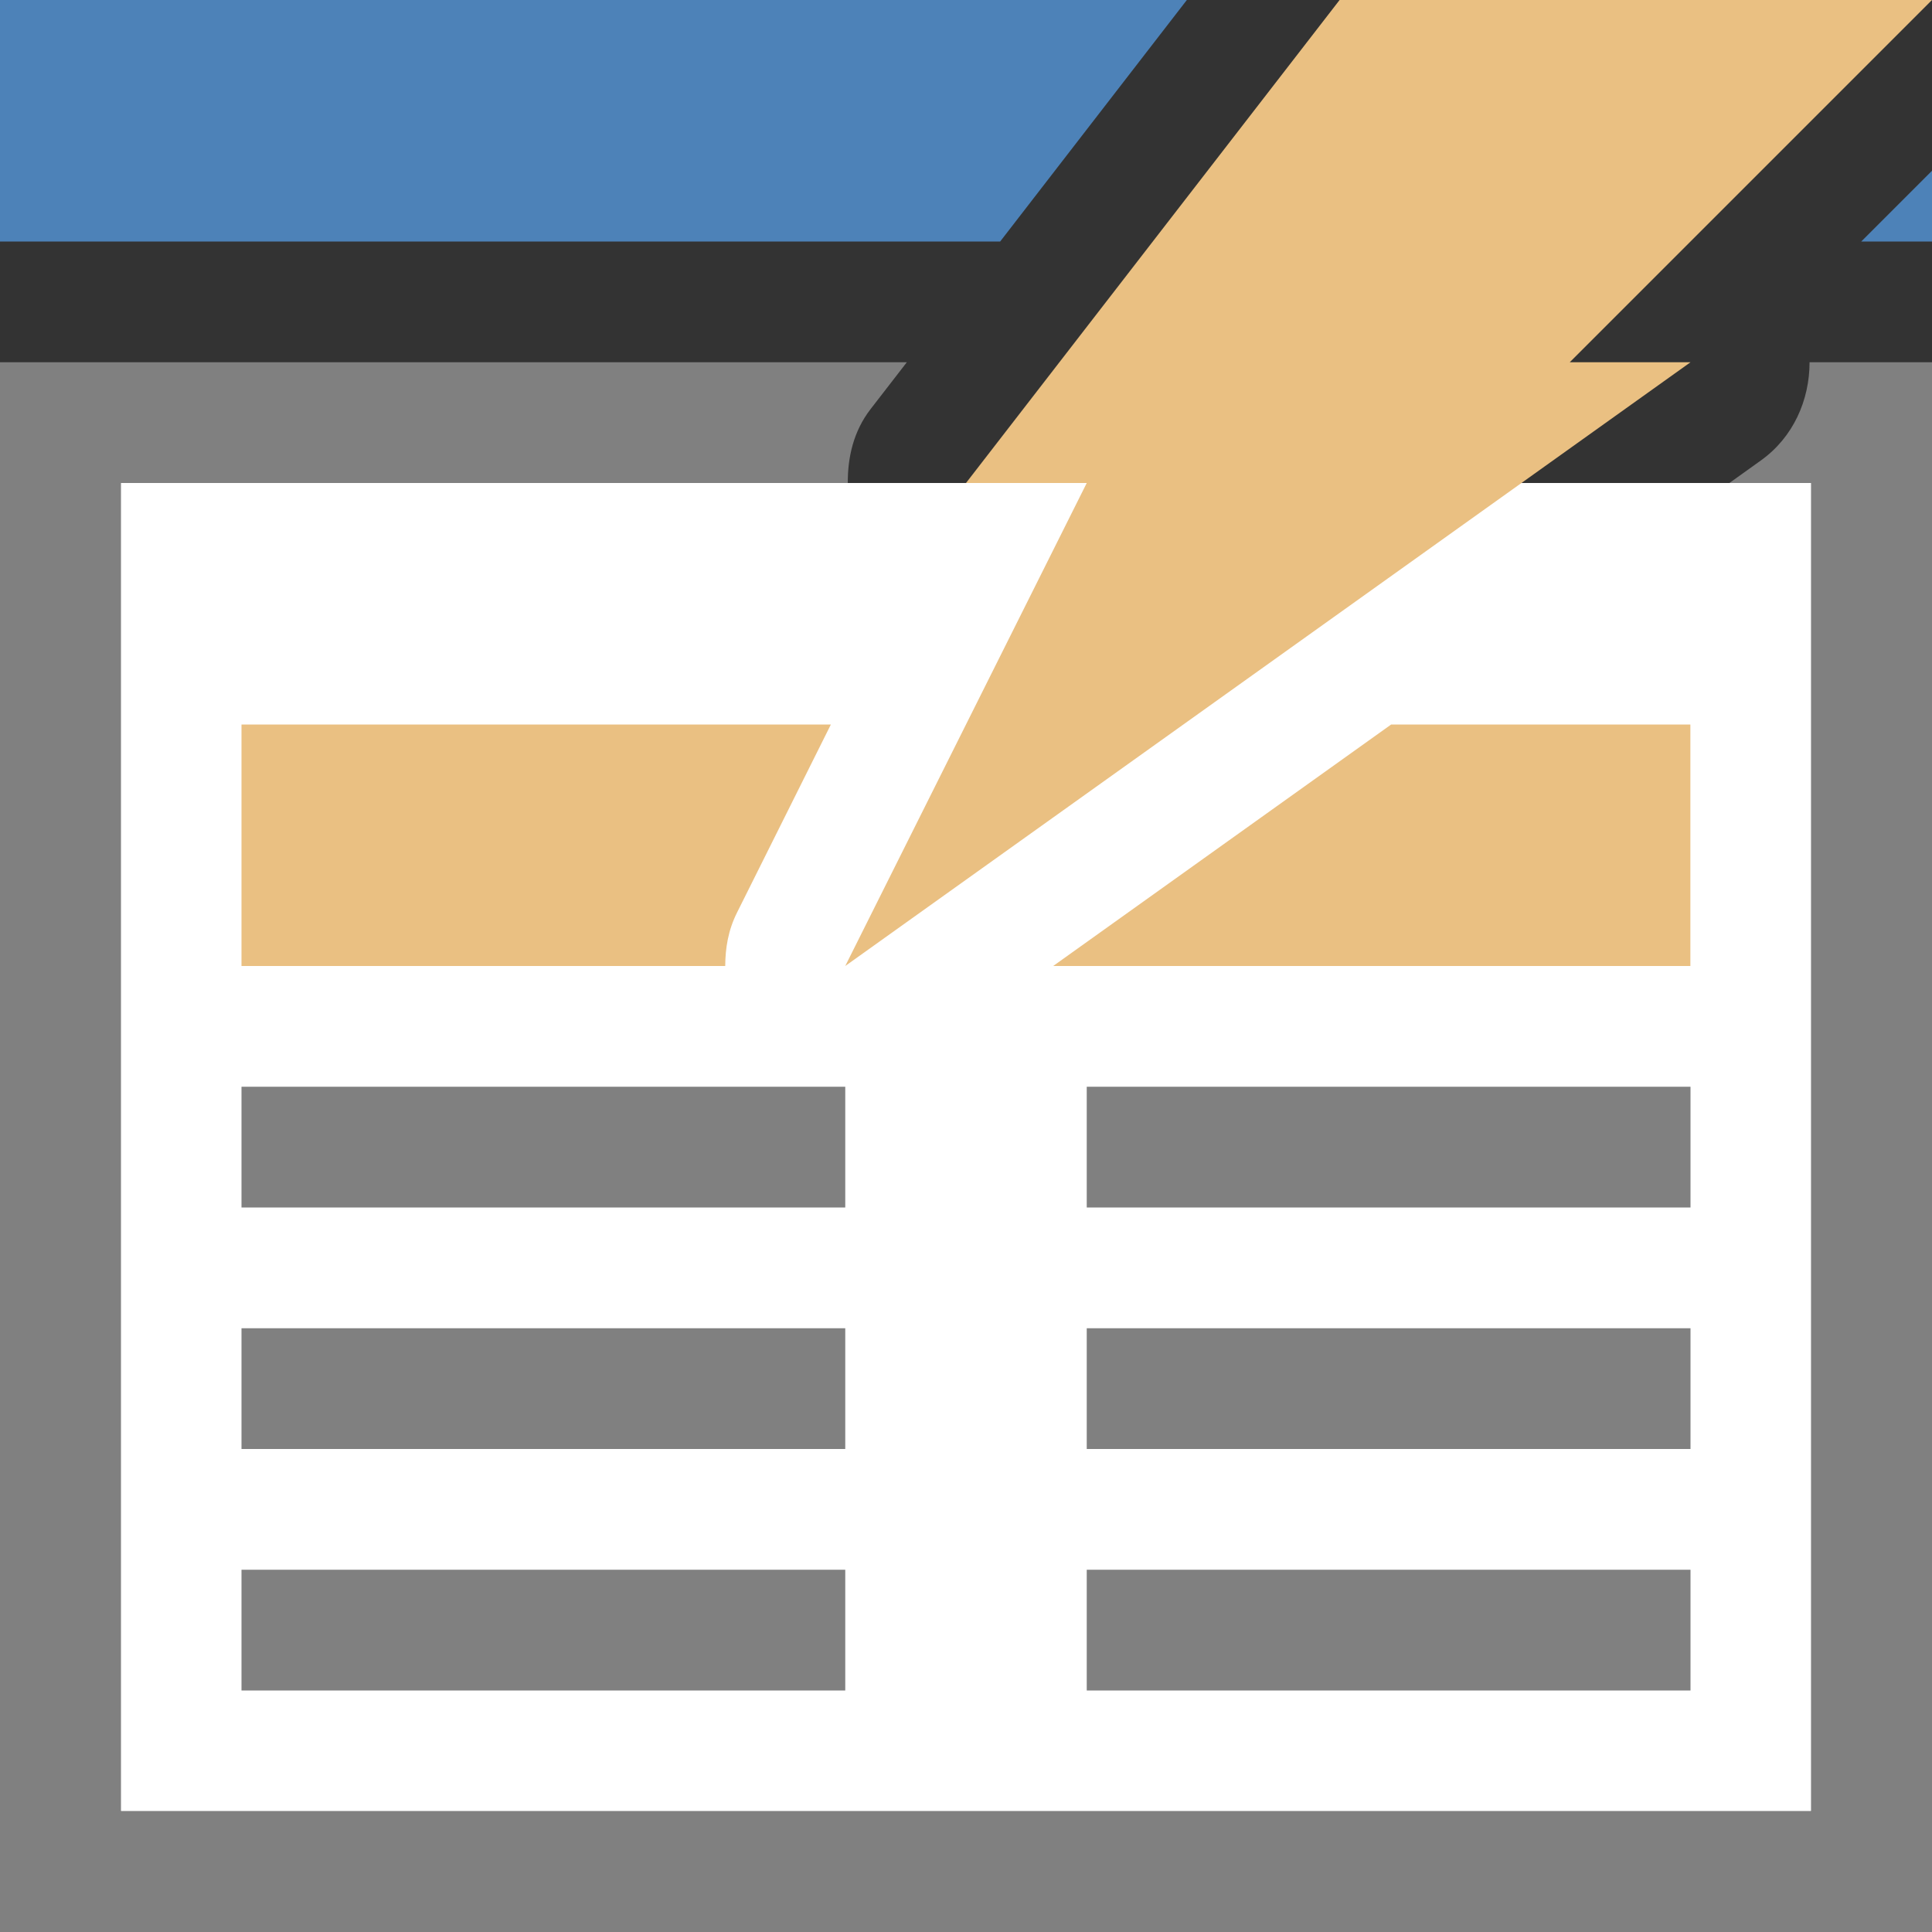 <svg viewBox="0 0 16 16" xmlns="http://www.w3.org/2000/svg"><rect x="0" y="0" width="16" height="16" fill="#333333" stroke="none"/>/&amp;amp;gt;<path d="m1 4h14v11h-14z" fill="#fff"/><path d="m0 3v13h1 8.586 5.414 1v-8.414-3.586-1h-1.014c-0.0.313-.134.621-.404.814l-.26.186h.678v4.586 6.414h-4.414-9.586v-11h6.021c-.001-.213.047-.428.188-.611l.301-.389z" fill="#808080"/><path d="m0 0v2h8.283l.773-1 .773-1zm16 1.414-.586.586h.586z" fill="#4d82b8"/><path d="m2 6v2h4.006c.001-.146.023-.295.1-.447l.775-1.553zm9.521 0-2.799 2h5.277v-2z" fill="#eac082"/><g fill="#808080"><path d="m2 11h5v1h-5z"/><path d="m2 9h5v1h-5z"/><path d="m2 13h5v1h-5z"/><path d="m9 11h5v1h-5z"/><path d="m9 9h5v1h-5z"/><path d="m9 13h5v1h-5z"/></g><path d="m11.094 0h4.906l-3 3h1l-7 5 2-4h-1z" fill="#eac082" fill-rule="evenodd"/></svg>